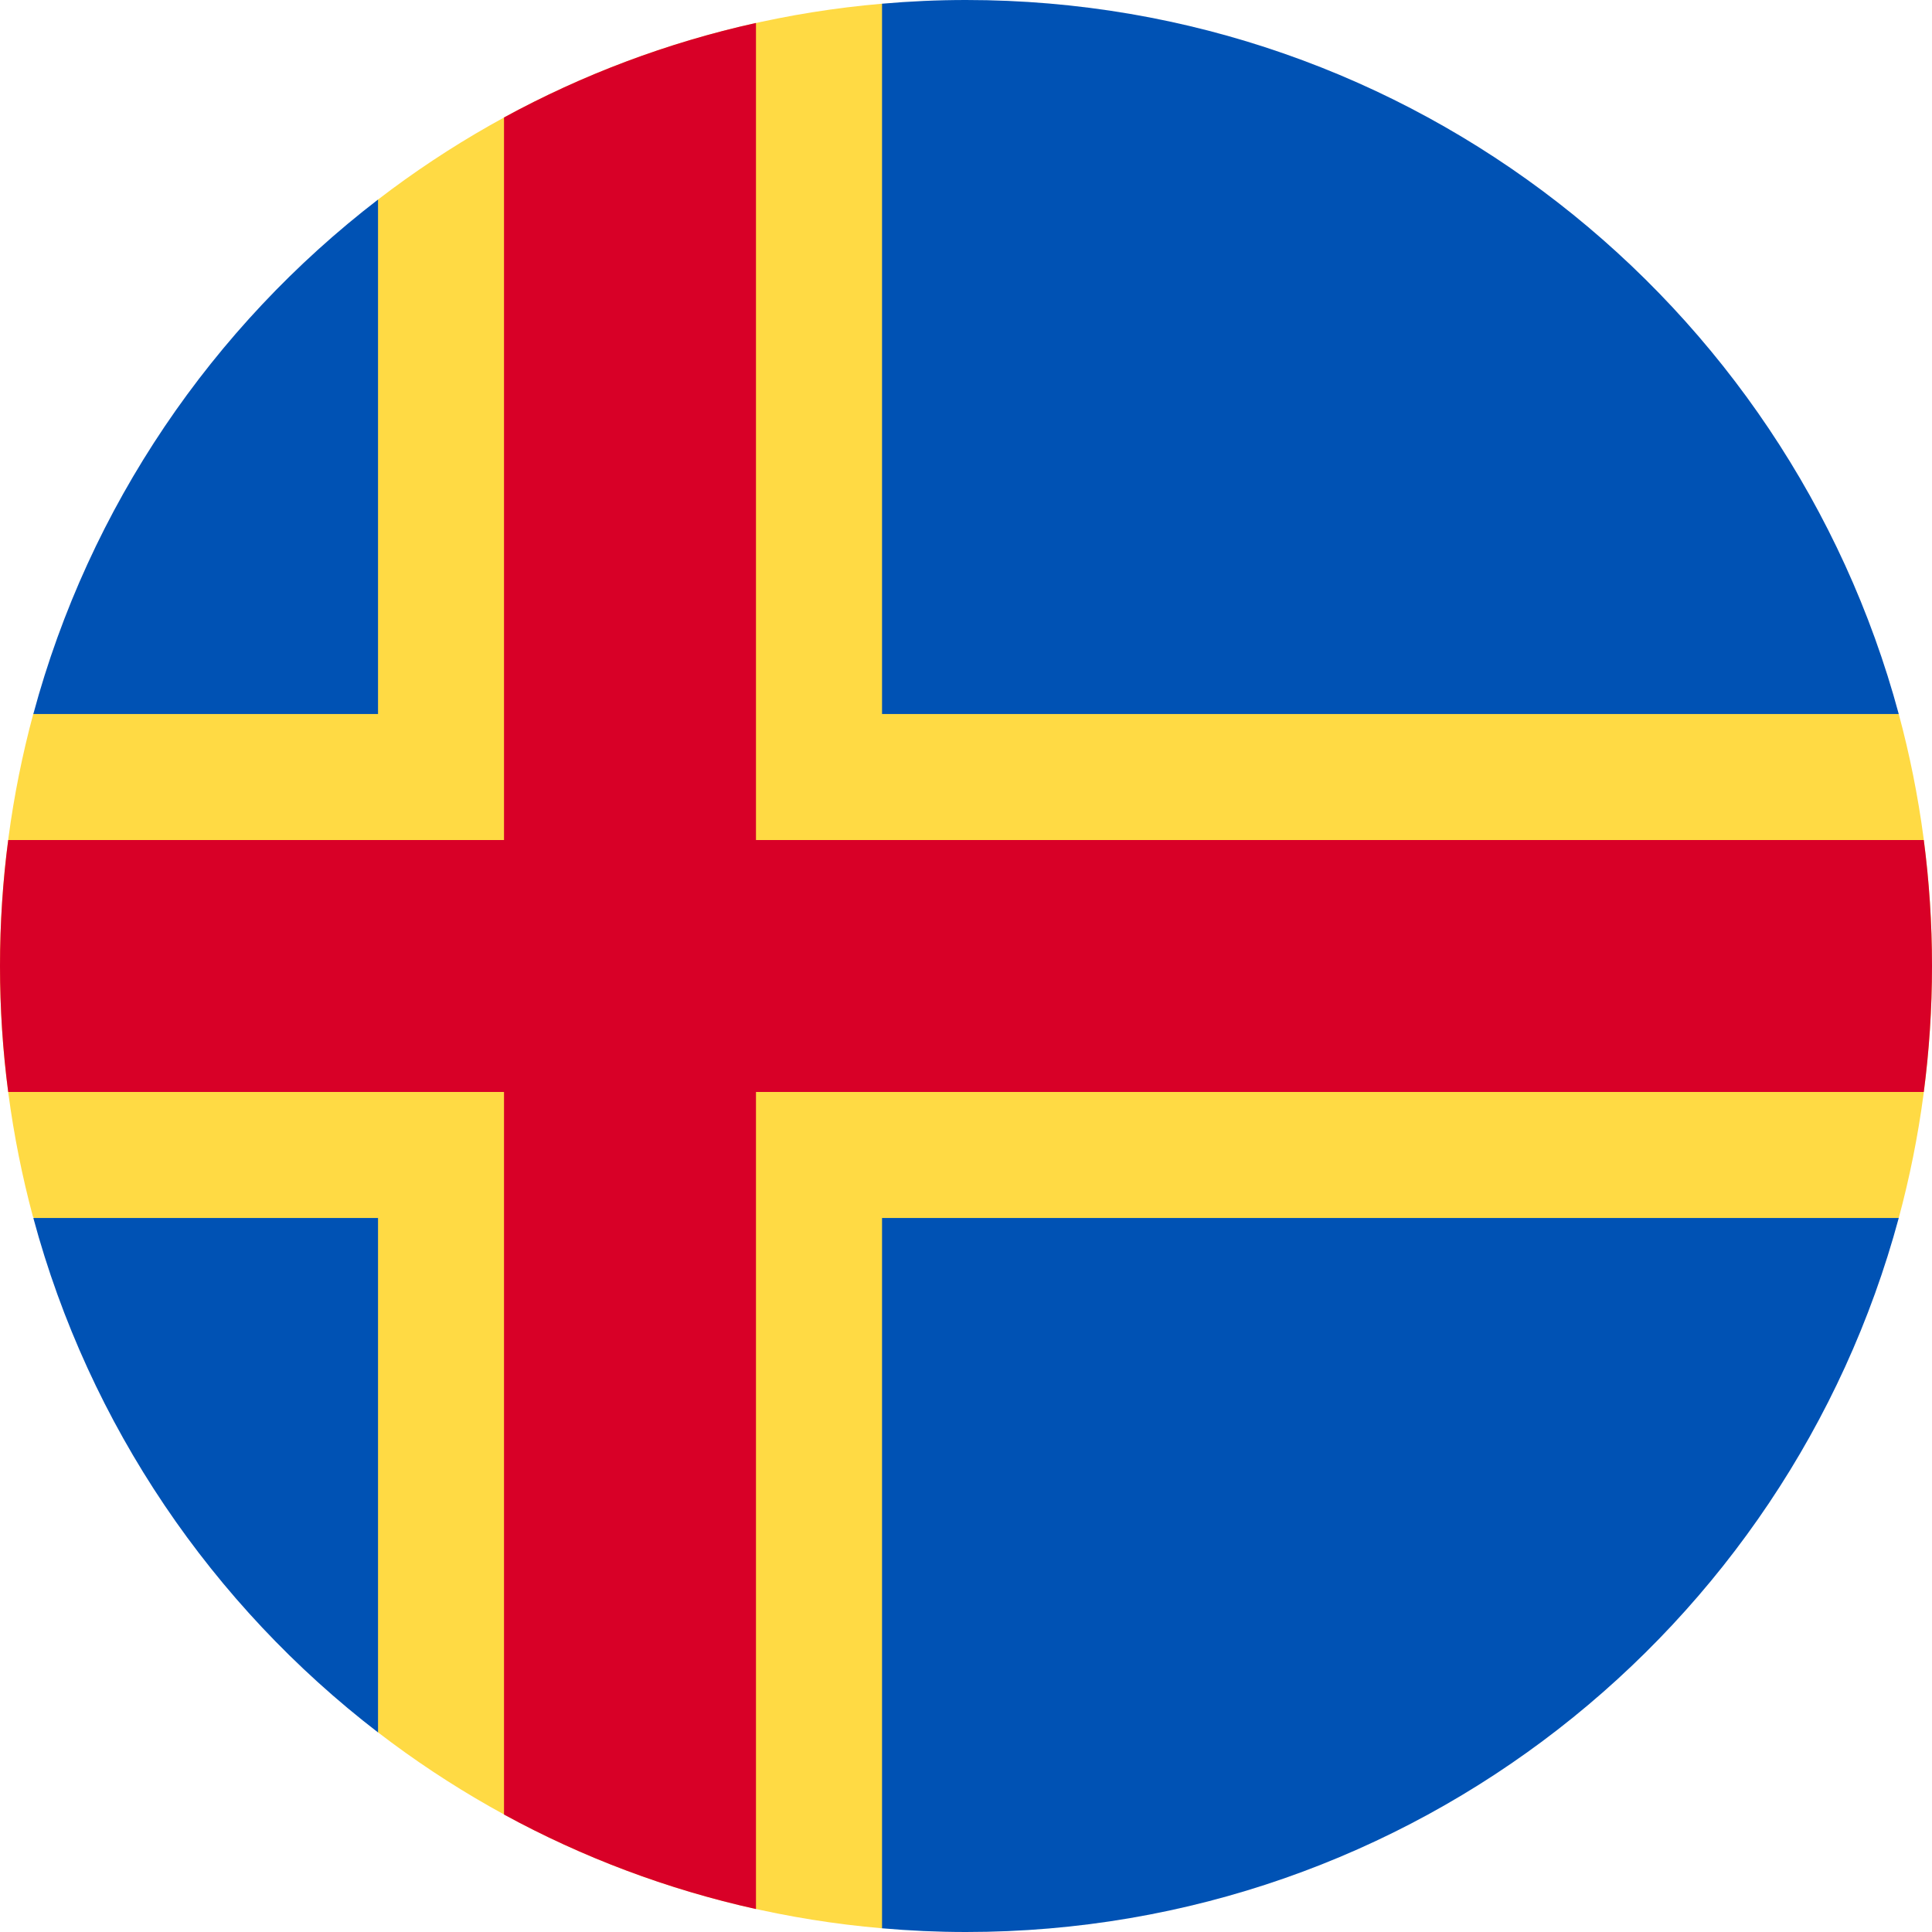 <svg width="24" height="24" viewBox="0 0 24 24" fill="none" xmlns="http://www.w3.org/2000/svg">
<g clip-path="url(#clip0_119_31187)">
<path d="M23.587 15.13C23.856 14.132 24 13.083 24 12C24 10.917 23.856 9.868 23.587 8.87L10.957 0.046C8.612 0.248 6.46 1.124 4.696 2.479L0.413 8.87C0.144 9.868 0 10.917 0 12C0 13.077 0.143 14.12 0.409 15.113L4.696 21.52C6.46 22.876 8.612 23.752 10.957 23.954L23.587 15.13Z" fill="#FFDA44"/>
<path d="M0.414 15.13C1.108 17.707 2.638 19.939 4.696 21.521V15.13H0.414Z" fill="#0052B4"/>
<path d="M10.957 23.954C11.3 23.984 11.648 24 12 24C17.544 24 22.21 20.24 23.587 15.13H10.957V23.954Z" fill="#0052B4"/>
<path d="M23.587 8.87C22.21 3.76 17.544 0 12 0C11.648 0 11.3 0.016 10.957 0.046V8.87H23.587Z" fill="#0052B4"/>
<path d="M4.696 2.479C2.638 4.061 1.108 6.293 0.414 8.87H4.696V2.479Z" fill="#0052B4"/>
<path d="M23.898 10.435H9.391H9.391V0.285C8.282 0.531 7.231 0.93 6.261 1.459V10.435H0.102C0.035 10.947 0 11.47 0 12C0 12.53 0.035 13.053 0.102 13.565H6.261H6.261V22.541C7.231 23.07 8.282 23.469 9.391 23.715V13.565V13.565H23.898C23.965 13.053 24 12.53 24 12C24 11.47 23.965 10.947 23.898 10.435Z" fill="#D80027"/>
</g>
<defs>
<clipPath id="clip0_119_31187">
<rect width="24" height="24" fill="white"/>
</clipPath>
</defs>
</svg>
